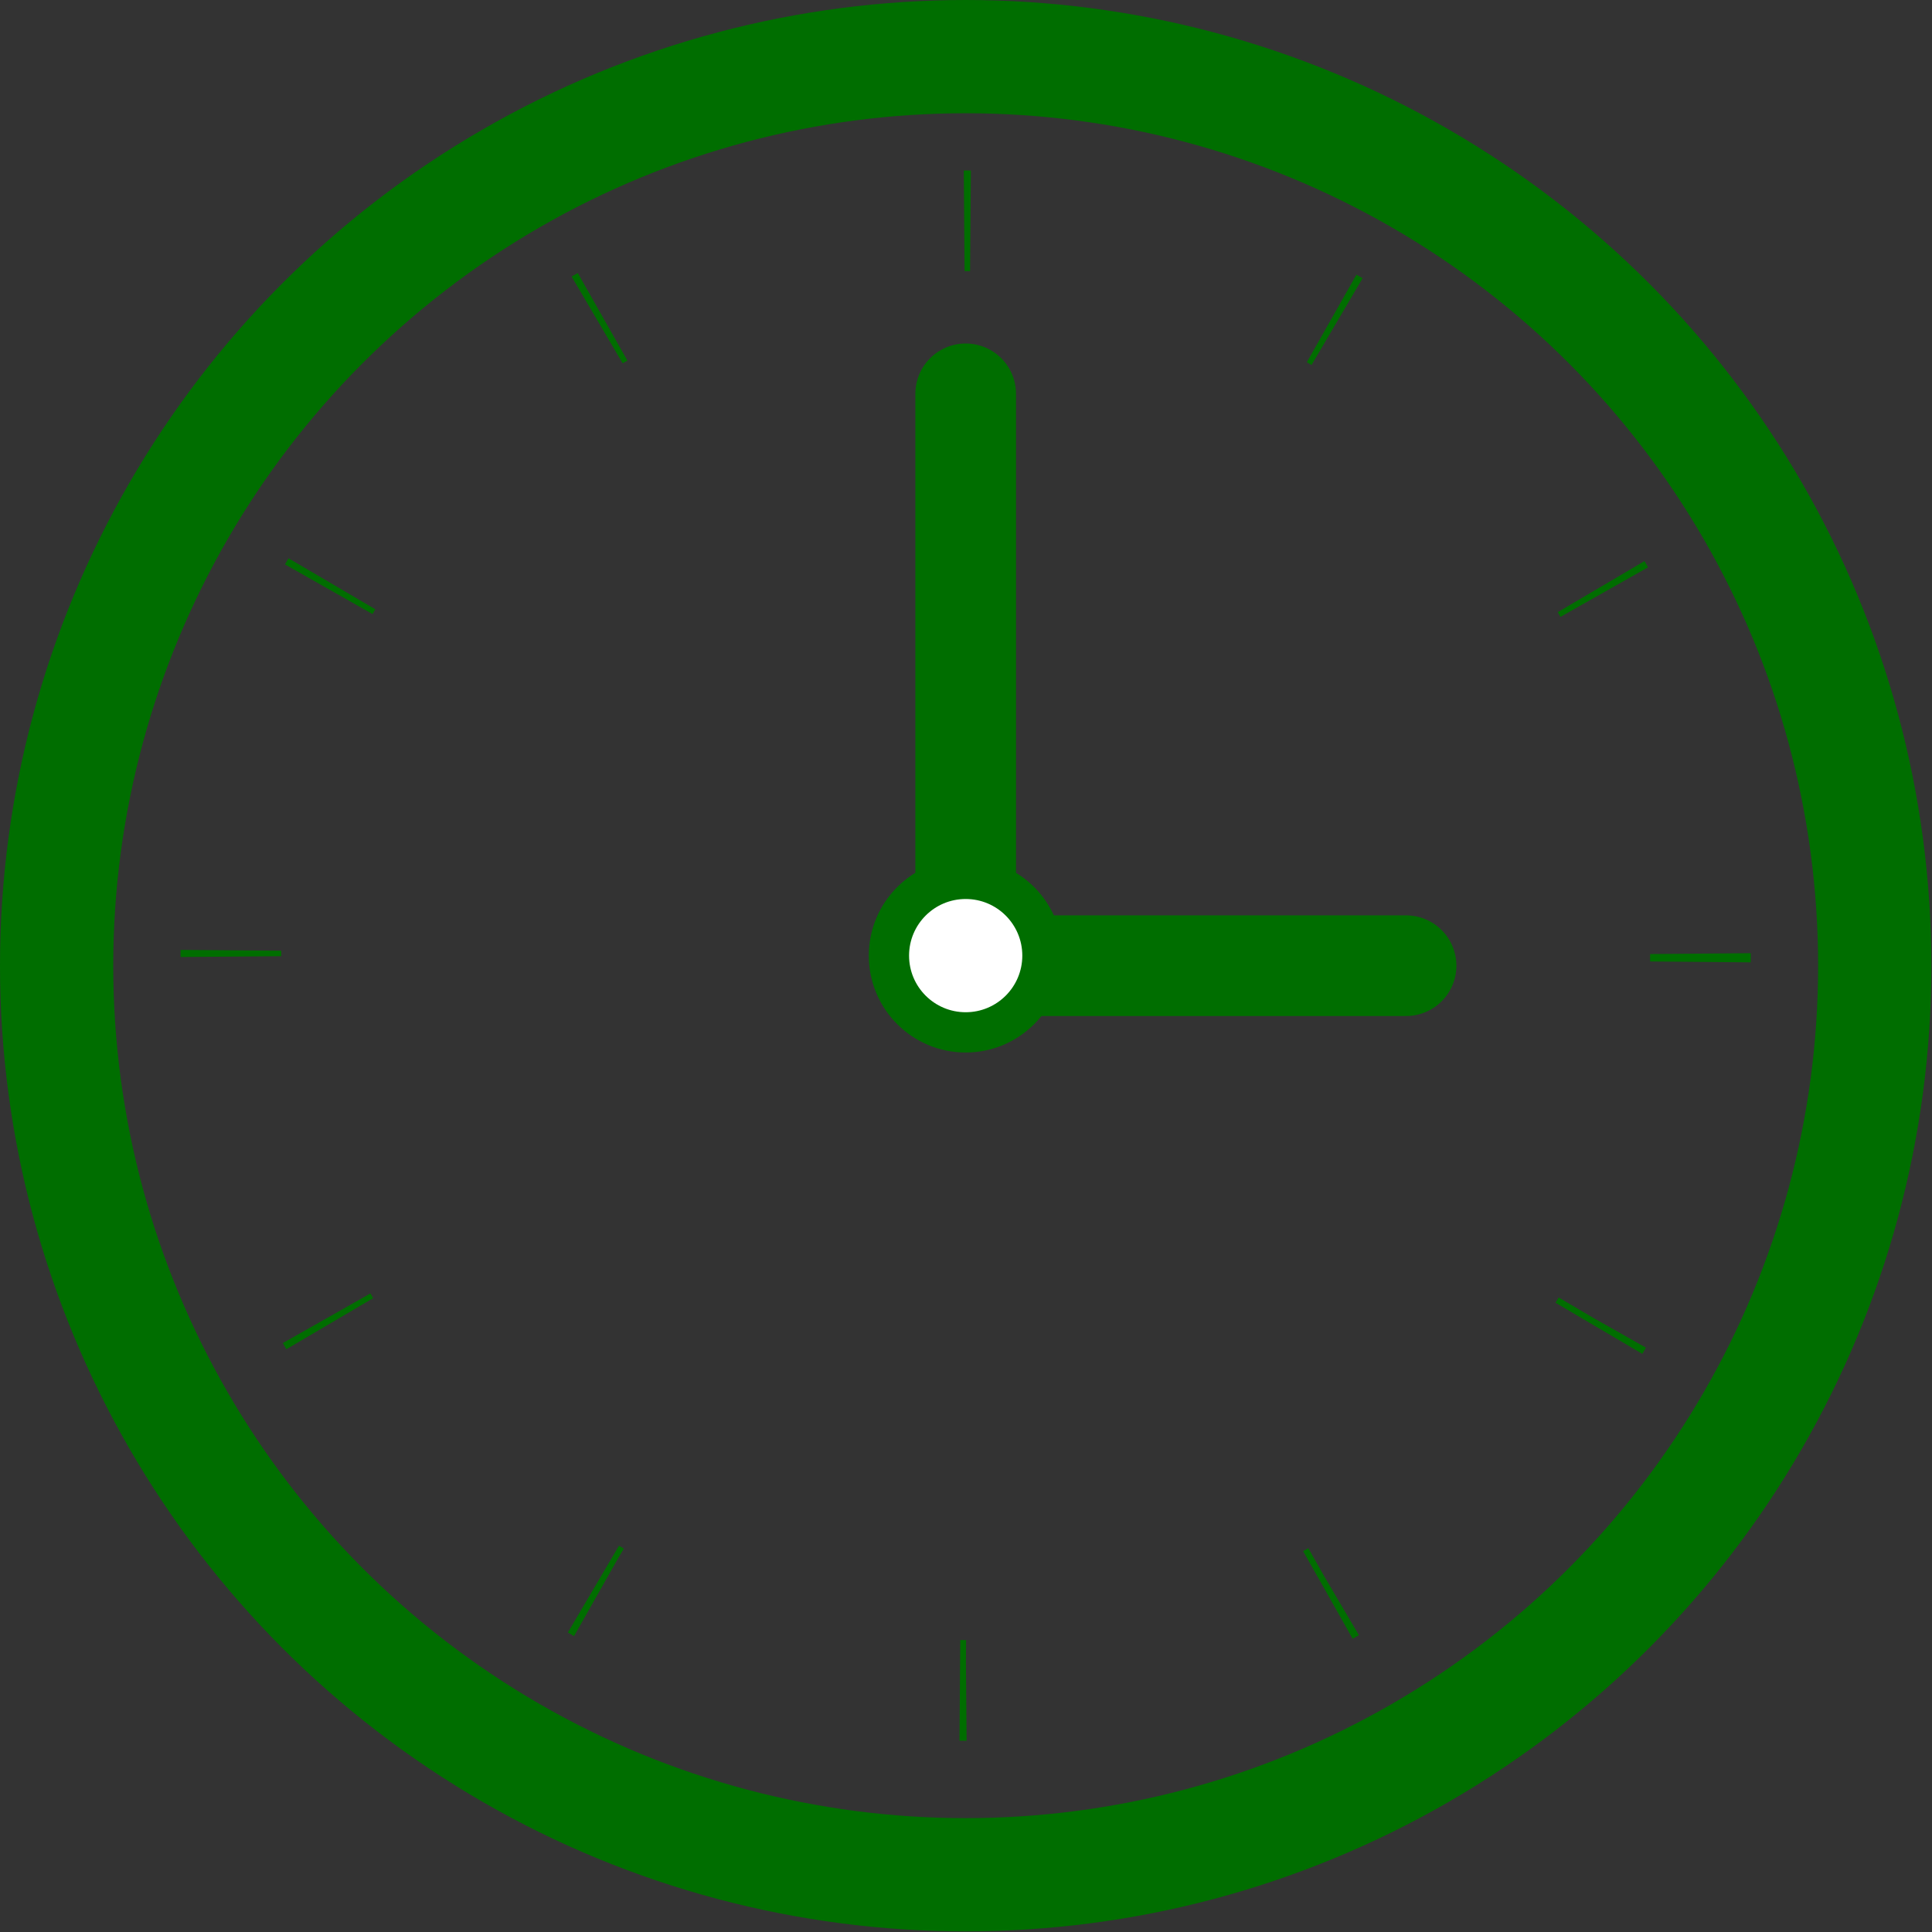 <?xml version="1.0" encoding="utf-8"?>
<!-- Generator: Adobe Illustrator 24.1.1, SVG Export Plug-In . SVG Version: 6.00 Build 0)  -->
<svg version="1.1" id="Warstwa_2_1_" xmlns="http://www.w3.org/2000/svg" xmlns:xlink="http://www.w3.org/1999/xlink" x="0px"
	 y="0px" viewBox="0 0 307.1 307.1" style="enable-background:new 0 0 307.1 307.1;" xml:space="preserve">
<rect x="0" y="0" width="307.1" height="307.1" fill="#333333" stroke="none"/>
<style type="text/css">
	.st0{fill:none;stroke:#006E00;stroke-width:18;stroke-miterlimit:10;}
	.st1{fill:none;stroke:#006E00;stroke-width:16;stroke-linecap:round;stroke-miterlimit:10;}
	.st2{fill:none;stroke:#006E00;stroke-width:16;stroke-miterlimit:10;stroke-dasharray:1,60.13;}
	.st3{fill:#006E00;}
	.st4{fill:#FFFFFF;}
</style>
<circle class="st0" cx="153.5" cy="153.5" r="144.5"/>
<polyline class="st1" points="153.5,62.6 153.5,153.5 223.5,153.5 "/>
<circle class="st2" cx="153.5" cy="151.9" r="116.8"/>
<circle class="st3" cx="153.5" cy="151.9" r="15.4"/>
<circle class="st4" cx="153.5" cy="151.9" r="9"/>
</svg>

